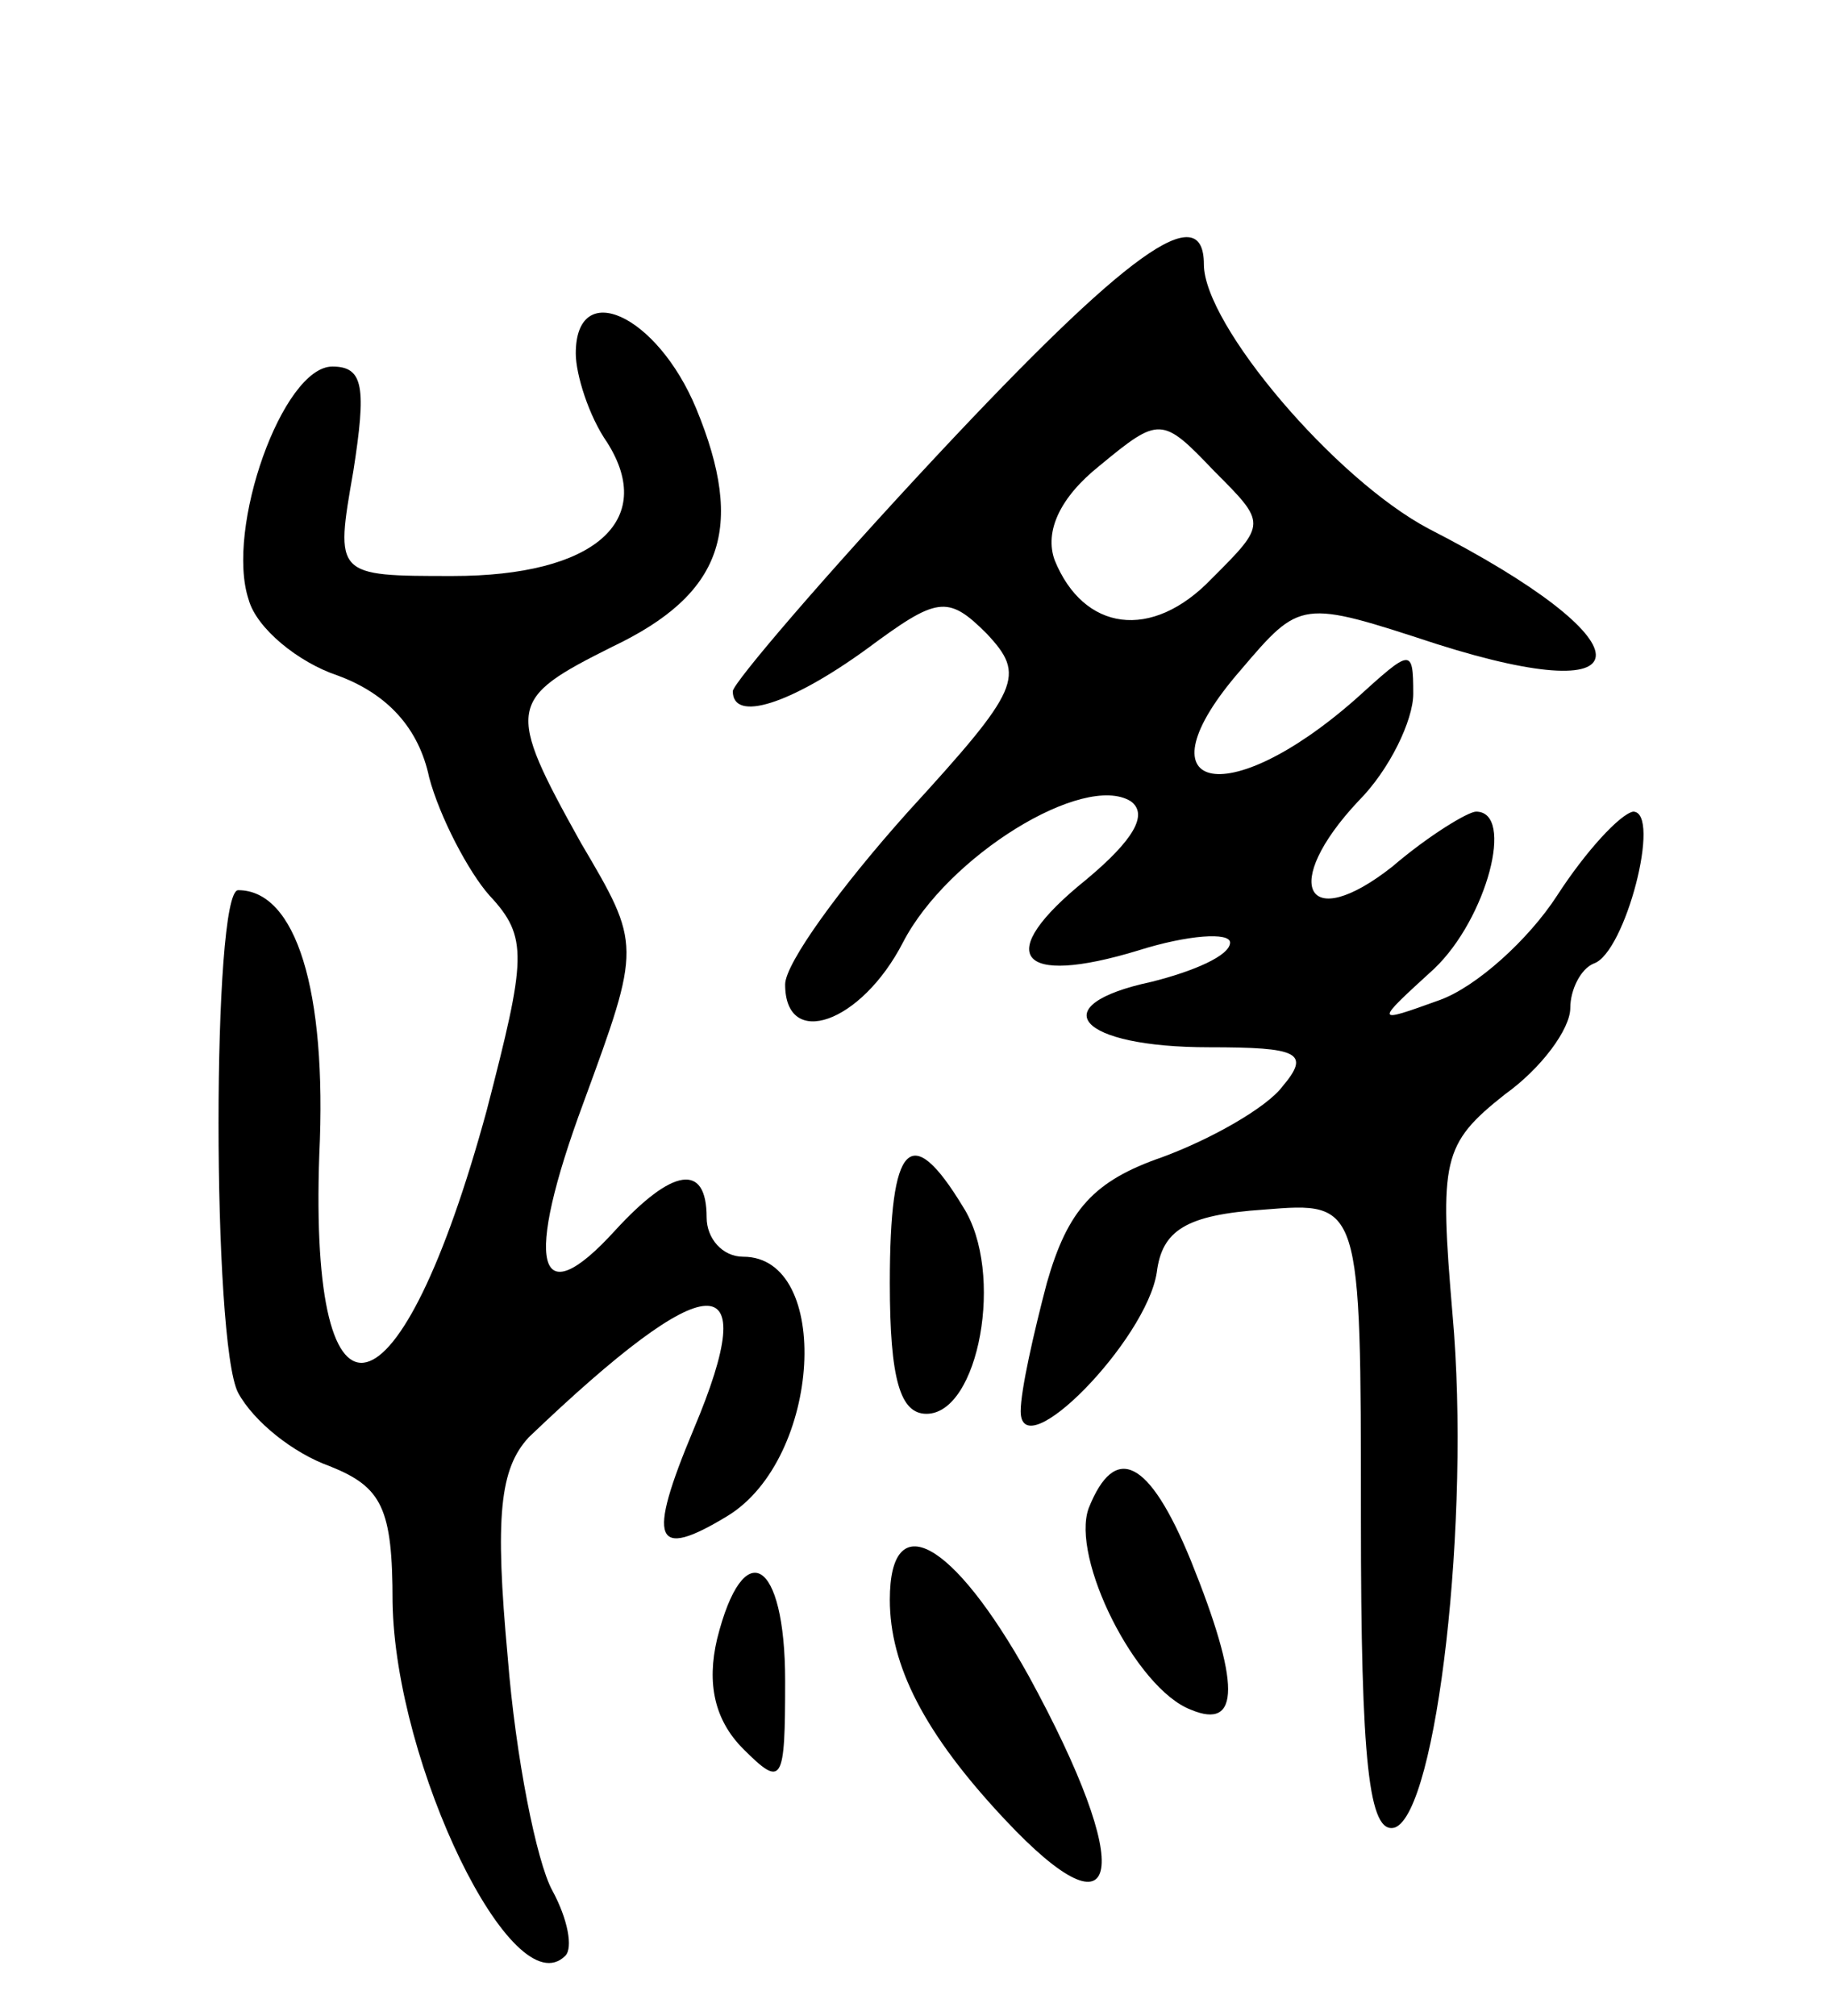 <svg version="1.0" xmlns="http://www.w3.org/2000/svg"
 width="70pt" height="77pt" viewBox="0 0 70 77"
 preserveAspectRatio="xMidYMid meet">
<g transform="translate(0,77) scale(0.1,-0.1)"
fill="#000000" stroke="none">
<path d="M358 596 c-43 -46 -78 -87 -78 -90 0 -12 22 -5 51 16 27 20 31 21 46
6 15 -16 13 -21 -30 -68 -26 -29 -47 -58 -47 -66 0 -25 29 -15 45 16 17 33 69
65 87 54 7 -5 1 -15 -17 -30 -36 -29 -26 -41 20 -27 19 6 35 7 35 3 0 -5 -14
-11 -30 -15 -42 -9 -28 -25 22 -25 34 0 39 -2 28 -15 -6 -8 -27 -20 -46 -27
-26 -9 -36 -20 -44 -48 -5 -19 -10 -41 -10 -49 0 -22 48 27 52 53 2 16 11 22
41 24 37 3 37 3 37 -118 0 -93 3 -121 13 -118 16 6 29 118 22 196 -5 59 -4 65
20 84 14 10 25 25 25 33 0 7 4 15 9 17 12 4 26 58 15 58 -5 -1 -18 -15 -29
-32 -11 -17 -31 -35 -45 -40 -25 -9 -25 -9 -2 12 20 19 31 60 16 60 -3 0 -18
-9 -32 -21 -33 -26 -43 -7 -13 25 12 12 21 31 21 41 0 18 -1 17 -22 -2 -50
-44 -84 -35 -44 11 23 27 23 27 75 10 82 -26 81 1 -3 44 -36 19 -86 78 -86
101 0 26 -30 4 -102 -73z m105 -47 c-23 -24 -49 -20 -60 7 -4 11 2 24 17 36
23 19 24 19 44 -2 20 -20 20 -20 -1 -41z"/>
<path d="M220 635 c0 -8 5 -24 12 -34 19 -30 -5 -51 -59 -51 -45 0 -45 0 -38
40 5 32 4 40 -8 40 -19 0 -41 -62 -32 -89 3 -11 19 -24 34 -29 19 -7 31 -20
35 -39 4 -15 15 -36 23 -45 15 -16 14 -24 -1 -82 -33 -121 -68 -130 -64 -17 3
63 -9 101 -31 101 -10 0 -10 -173 0 -192 6 -11 21 -23 35 -28 20 -8 24 -16 24
-52 1 -62 46 -155 66 -135 3 3 1 14 -5 25 -6 11 -14 51 -17 89 -5 54 -3 72 8
84 69 66 90 67 63 3 -18 -43 -15 -50 13 -33 36 22 40 99 6 99 -8 0 -14 7 -14
15 0 21 -13 19 -35 -5 -30 -33 -35 -13 -12 49 22 60 22 60 -1 99 -29 52 -28
55 12 75 42 20 51 45 32 91 -15 36 -46 50 -46 21z"/>
<path d="M340 280 c0 -37 4 -50 14 -50 20 0 30 54 14 79 -20 33 -28 25 -28
-29z"/>
<path d="M416 194 c-7 -19 18 -69 39 -77 19 -8 19 10 0 57 -16 39 -29 45 -39
20z"/>
<path d="M340 159 c0 -25 13 -51 44 -84 45 -48 50 -20 9 55 -29 52 -53 65 -53
29z"/>
<path d="M274 144 c-4 -17 -1 -31 10 -42 15 -15 16 -13 16 26 0 47 -16 56 -26
16z"/>
</g>
</svg>
